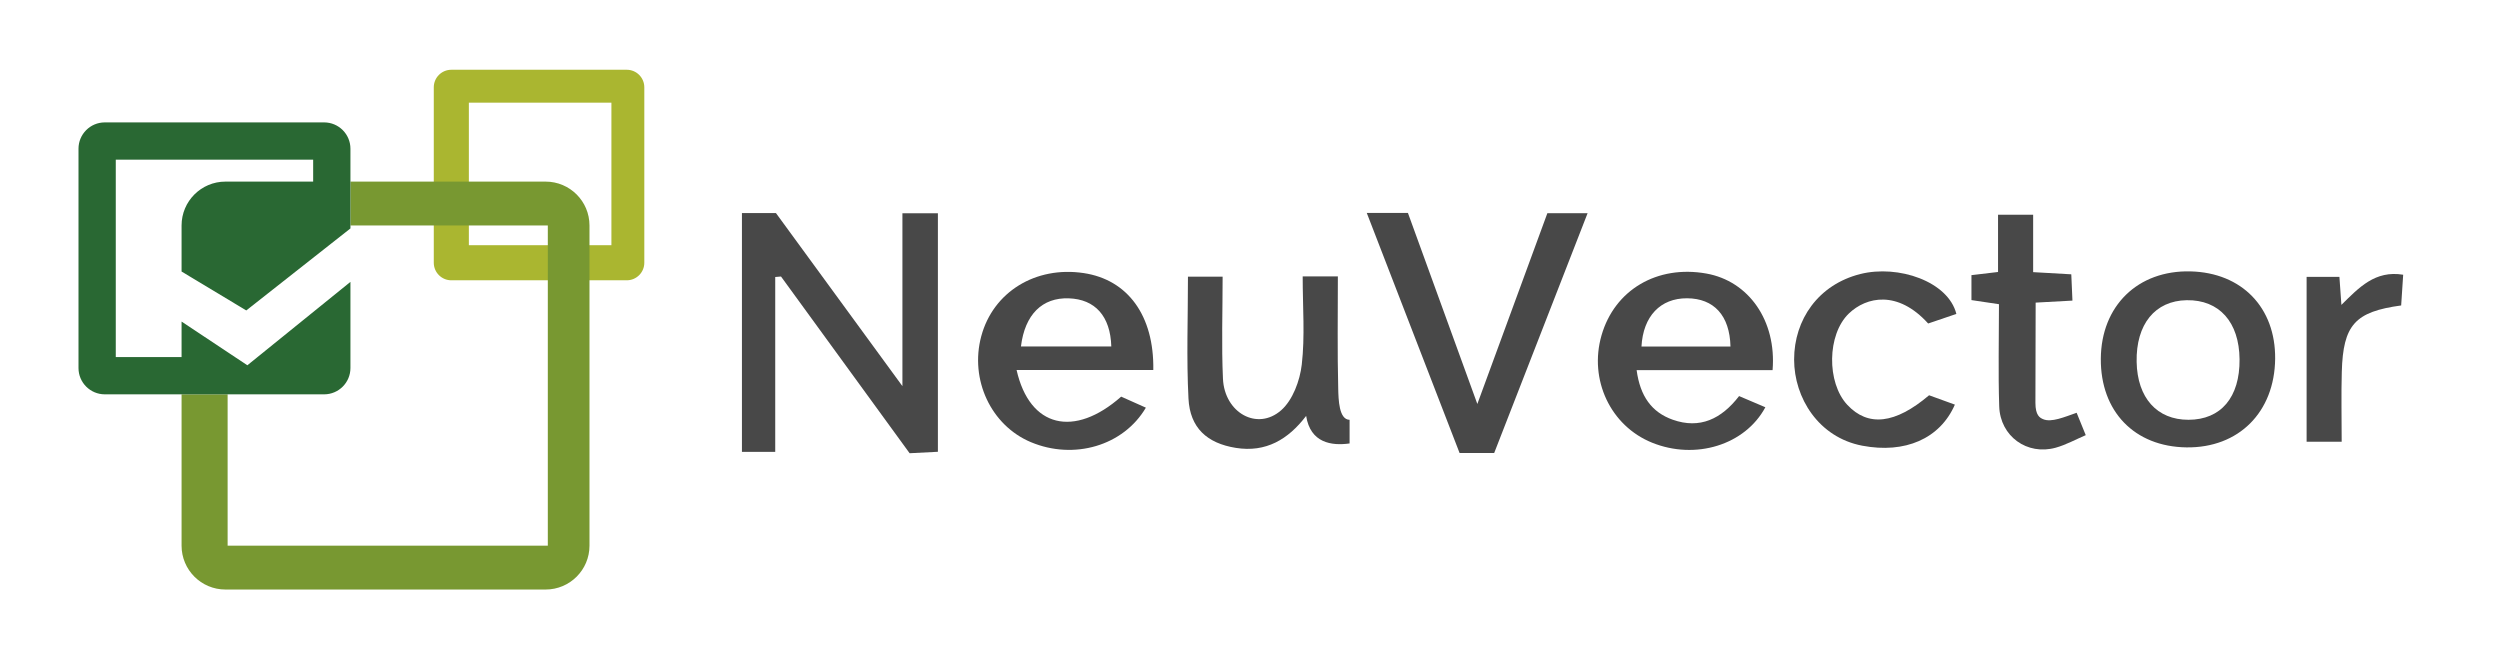 <svg xmlns="http://www.w3.org/2000/svg" xmlns:xlink="http://www.w3.org/1999/xlink" width="569.972" height="152.992" x="0" y="0" enable-background="new 0 0 569.972 152.992" version="1.1" viewBox="0 0 569.972 152.992" xml:space="preserve"><g id="Rounded_Rectangle_3_1_"><g id="Rounded_Rectangle_3"><g><path fill="#AAB630" d="M142.896,15.905h-40c-2.209,0-4,1.791-4,4v40c0,2.209,1.791,4,4,4h40c2.209,0,4-1.791,4-4v-40 C146.896,17.696,145.104,15.905,142.896,15.905z M139.396,55.905h-32.5v-32.5h32.5V55.905z"/></g></g><path fill="#484848" fill-rule="evenodd" d="M176.744,63.155c0,13.237,0,26.473,0,39.859 c-2.878,0-5.001,0-7.591,0c0-18.201,0-36.191,0-54.442c2.47,0,4.927,0,7.75,0c9.224,12.623,18.571,25.413,28.839,39.464 c0-14.001,0-26.557,0-39.412c3.063,0,5.49,0,8.089,0c0,18.029,0,36.002,0,54.378c-2.191,0.111-3.974,0.202-6.448,0.329 c-9.673-13.292-19.498-26.791-29.322-40.29C177.623,63.08,177.184,63.117,176.744,63.155z" clip-rule="evenodd"/><path fill="#484848" fill-rule="evenodd" d="M311.609,48.548c3.437,0,6.244,0,9.383,0 c5.122,14.098,10.247,28.199,15.825,43.553c5.574-15.187,10.726-29.224,15.967-43.501c2.811,0,5.595,0,9.173,0 c-7.18,18.431-14.236,36.544-21.298,54.675c-2.749,0-5.047,0-7.893,0C325.806,85.269,318.782,67.099,311.609,48.548z" clip-rule="evenodd"/><path fill="#484848" fill-rule="evenodd" d="M373.133,84.385c0.795,5.957,3.437,9.606,8.232,11.305 c6.181,2.188,11.096-0.159,15.128-5.39c2.045,0.871,4.005,1.704,5.99,2.55c-4.633,8.618-15.948,12.078-25.842,8.07 c-9.466-3.834-14.417-14.337-11.519-24.443c2.978-10.385,12.678-16.111,23.907-14.113c9.673,1.721,16.025,10.769,15.1,22.021 C394.029,84.385,383.881,84.385,373.133,84.385z M394.529,79.011c-0.163-7.102-3.793-10.976-9.898-11.006 c-6.065-0.029-10.018,4.071-10.394,11.006C380.896,79.011,387.544,79.011,394.529,79.011z" clip-rule="evenodd"/><path fill="#484848" fill-rule="evenodd" d="M231.768,84.35c2.974,13.201,13.168,15.507,23.846,6.078 c1.771,0.79,3.681,1.645,5.633,2.517c-5.134,8.713-16.401,11.967-26.199,7.869c-9.103-3.807-14-14.251-11.331-24.167 c2.709-10.07,12.364-16.025,23.334-14.391c10.052,1.498,16.094,9.681,15.888,22.094C252.696,84.35,242.417,84.35,231.768,84.35z M232.765,78.989c7.08,0,13.837,0,20.6,0c-0.206-6.919-3.697-10.777-9.711-10.974C237.641,67.818,233.659,71.663,232.765,78.989z" clip-rule="evenodd"/><path fill="#484848" fill-rule="evenodd" d="M296.998,63.015c2.856,0,5.129,0,8.02,0 c0,8.67-0.129,17.153,0.082,25.626c0.062,2.429,0.151,7.033,2.591,7.072c0,1.814,0,3.629,0,5.388 c-4.112,0.579-8.938-0.11-9.904-6.279c-4.089,5.368-9.183,8.387-16.02,7.292c-6.576-1.054-10.462-4.559-10.806-11.234 c-0.472-9.157-0.119-18.354-0.119-27.8c2.557,0,4.95,0,7.904,0c0,7.947-0.272,15.622,0.076,23.268 c0.354,7.779,7.846,11.962,13.274,7.183c2.637-2.322,4.271-6.745,4.693-10.409C297.534,76.683,296.998,70.096,296.998,63.015z" clip-rule="evenodd"/><path fill="#484848" fill-rule="evenodd" d="M498.483,101.998c-11.853-0.16-19.609-8.195-19.521-20.222 c0.086-12.057,8.438-20.19,20.437-19.903c11.703,0.28,19.428,8.252,19.309,19.927C518.581,93.978,510.388,102.161,498.483,101.998z M510.593,81.917c-0.076-8.494-4.628-13.588-12.039-13.475c-7.229,0.111-11.59,5.476-11.425,14.061 c0.156,8.212,4.635,13.213,11.829,13.203C506.356,95.695,510.672,90.582,510.593,81.917z" clip-rule="evenodd"/><path fill="#484848" fill-rule="evenodd" d="M446.03,71.571c-2.14,0.727-4.316,1.466-6.431,2.185 c-6.926-7.666-14.085-6.112-18.08-2.279c-4.977,4.774-5.087,15.753-0.355,20.823c4.724,5.06,10.898,4.395,18.645-2.183 c1.86,0.675,3.864,1.401,5.882,2.133c-3.409,7.805-11.401,11.214-21.116,9.365c-9.955-1.897-15.536-10.897-15.537-19.644 c-0.001-9.101,5.521-17.084,15.089-19.495C432.782,60.297,444.171,64.159,446.03,71.571z" clip-rule="evenodd"/><path fill="#484848" fill-rule="evenodd" d="M472.231,62.541c0.085,1.944,0.165,3.741,0.264,5.993 c-2.735,0.149-5.34,0.292-8.388,0.459c0,5.466-0.053,17.057-0.053,22.841c0.001,2.891,1.008,3.42,1.772,3.742 c1.87,0.787,4.823-0.493,7.626-1.469c0.526,1.295,1.236,3.036,2.076,5.104c-2.272,0.97-4.48,2.199-6.845,2.859 c-6.51,1.815-12.657-2.585-12.882-9.412c-0.25-7.658-0.057-15.332-0.057-23.303c-2.31-0.345-4.207-0.627-6.274-0.937 c0-1.889,0-3.66,0-5.688c1.953-0.231,3.718-0.441,6.062-0.72c0-4.284,0-8.542,0-13.059c2.857,0,5.127,0,8.004,0 c0,4.27,0,8.532,0,13.093C466.709,62.226,469.311,62.375,472.231,62.541z" clip-rule="evenodd"/><path fill="#484848" fill-rule="evenodd" d="M547.439,69.64c-10.537,1.429-13.231,4.424-13.536,15.108 c-0.149,5.182-0.027,10.371-0.027,15.962c-2.582,0-4.982,0-7.996,0c0-6.193,0-12.489,0-18.785c0-6.16,0-12.32,0-18.8 c2.609,0,4.86,0,7.479,0c0.138,1.94,0.272,3.846,0.452,6.387c4.01-3.954,7.678-7.93,14.085-6.877 C547.731,65.163,547.584,67.432,547.439,69.64z" clip-rule="evenodd"/></g><g id="Rounded_Rectangle_2_1_"><g id="Rounded_Rectangle_2"><g><path fill="#789831" d="M124.396,41.405h-44.5v10h44.998v73h-73v-34.5H41.396v34.5c0,5.522,4.477,10,10,10h73 c5.523,0,10-4.478,10-10v-73C134.396,45.883,129.918,41.405,124.396,41.405z"/></g></g></g><g id="Rounded_Rectangle_1_1_"><g id="Rounded_Rectangle_1"><g><path fill="#296833" d="M56.396,83.278l-15-9.964v8.091h-15v-45h45v5h-20c-5.523,0-10,4.478-10,10v10.501l14.75,8.872 l23.75-18.699V33.905c0-3.313-2.687-6-6-6h-50c-3.313,0-6,2.687-6,6v50c0,3.313,2.687,6,6,6h50c3.313,0,6-2.687,6-6V64.265 L56.396,83.278z"/></g></g></g></svg>